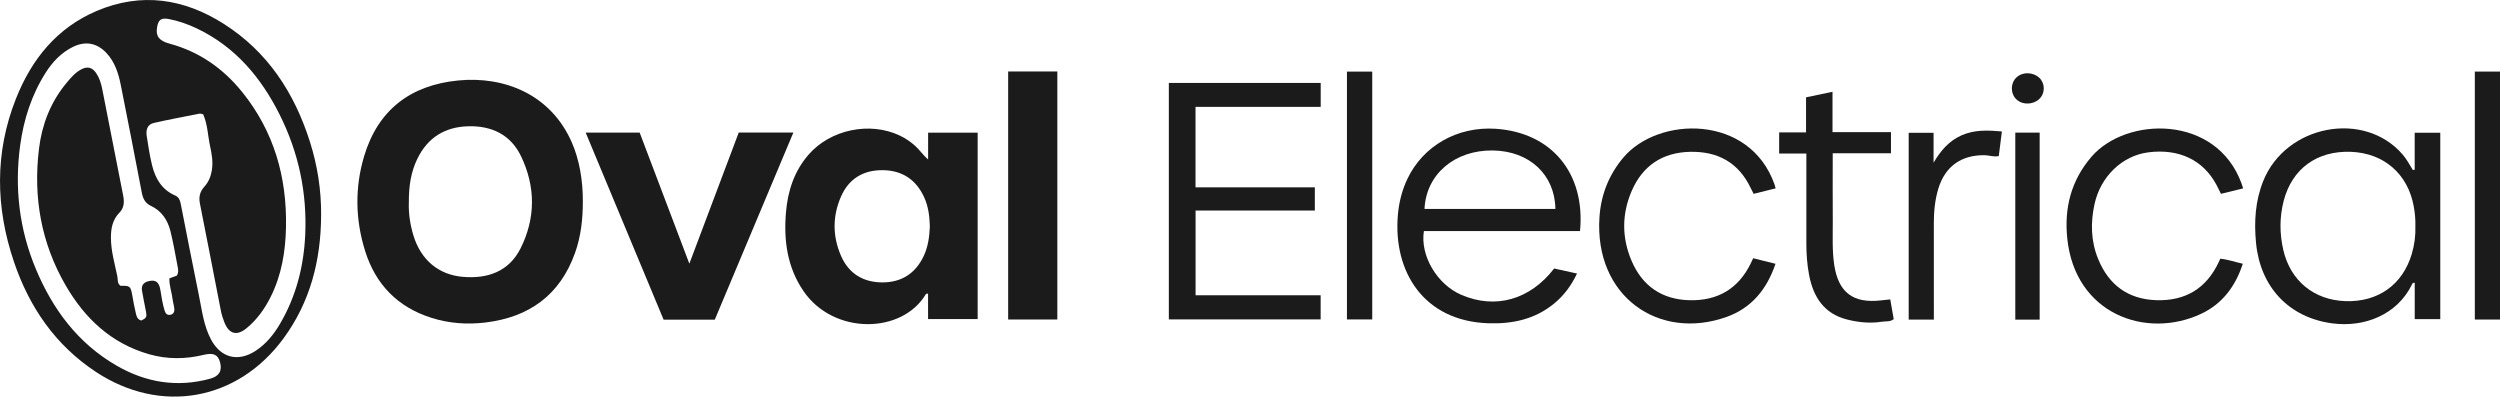 <?xml version="1.0" encoding="UTF-8"?>
<svg id="Layer_1" data-name="Layer 1" xmlns="http://www.w3.org/2000/svg" viewBox="0 0 1747.44 277.21">
  <defs>
    <style>
      .cls-1 {
        fill: #1b1b1b;
      }
    </style>
  </defs>
  <path class="cls-1" d="m224.45,150.55c-.13,31.3-7.56,60.48-26.3,86-32.11,43.72-85.86,53.28-131.16,23.37-28.25-18.65-46.44-45.09-57.19-76.77-12.95-38.16-13.61-76.44,1.37-114.23,10.92-27.53,28.62-49.5,56.52-61.32,31.06-13.16,60.91-8.65,88.82,9.13,30.6,19.49,49.21,48.1,60.06,82.17,5.35,16.78,8.02,34,7.89,51.65Zm-100.91,42.13c1.38-2.04,1.07-4.05.69-5.98-1.63-8.41-3.03-16.89-5.11-25.19-1.95-7.78-6.18-14.16-13.83-17.72-3.77-1.75-5.38-5.03-6.15-8.99-4.86-25.24-9.71-50.49-14.78-75.69-1.6-7.94-4.09-15.66-9.77-21.85-6.69-7.29-14.9-8.82-23.77-4.4-8.09,4.03-14.07,10.37-18.84,17.85-9.91,15.56-15.44,32.79-17.89,50.9-4.02,29.71-.64,58.68,10.96,86.4,11.82,28.26,29.45,51.97,56.45,67.56,20.49,11.83,42.33,15.44,65.41,9.13,6.37-1.74,8.48-5.57,6.89-11.51-1.42-5.29-4.64-6.8-11.28-5.19-12.78,3.12-25.52,3.25-38.22-.37-26.53-7.55-45.04-25.04-58.47-48.25-17.12-29.58-22.71-61.69-18.58-95.43,2.08-16.98,8.11-32.58,19.19-45.92,2.96-3.56,5.95-7.13,10.1-9.41,4.44-2.44,7.89-1.66,10.71,2.52,2.24,3.32,3.42,7.13,4.19,11.03,4.92,24.9,9.79,49.8,14.68,74.7.83,4.25.6,8.48-2.52,11.64-4.97,5.03-6.09,11.11-6.07,17.72.03,9.17,2.61,17.93,4.46,26.79.48,2.29-.17,5.11,2.27,6.77,6.7-.13,7.02.15,8.26,6.92.68,3.73,1.26,7.49,2.18,11.16.62,2.45.85,5.4,4.11,6.17,3.59-1.78,3.95-2.49,3.2-6.45-.92-4.85-1.98-9.68-2.77-14.54-.57-3.47,1.03-5.61,4.52-6.49,4.92-1.24,7.43.39,8.36,6.21.78,4.89,1.53,9.77,3,14.51.6,1.92,1.85,3.21,4.03,2.75,2.17-.45,2.89-2.22,2.71-4.14-.21-2.28-.97-4.51-1.23-6.8-.55-4.82-2.43-9.49-2.21-14.52,2.02-.74,3.68-1.34,5.15-1.88Zm18.51-112.78c-1.27-.25-1.96-.59-2.55-.47-10.69,2.11-21.4,4.09-32.02,6.52-4.52,1.03-5.57,4.93-4.94,9.04,1.06,6.84,2.09,13.72,3.73,20.43,2.27,9.31,6.77,17.18,16.15,21.22,2.52,1.08,3.42,3.29,3.92,5.88,4.18,21.33,8.34,42.65,12.69,63.95,2.14,10.46,3.33,21.22,8.47,30.84,6.91,12.93,18.97,15.92,31.23,7.87,7.35-4.83,12.69-11.49,17.08-18.99,11.15-19.07,16.48-39.88,17.51-61.74,1.4-29.57-4.57-57.79-17.82-84.27-13.02-26.04-31.04-47.46-57.91-60.3-6.29-3-12.83-5.28-19.66-6.59-5.32-1.02-7.31.57-8.16,5.87-.99,6.12,1.36,9.35,8.84,11.38,20.69,5.6,37.37,17.3,50.67,33.79,22.2,27.52,31.32,59.45,30.62,94.45-.34,16.98-3.06,33.49-10.78,48.86-4.19,8.35-9.55,15.87-16.83,21.81-6.76,5.52-12.14,4.09-15.42-4.04-1.1-2.73-1.97-5.61-2.54-8.5-4.9-24.9-9.61-49.84-14.61-74.72-.95-4.72.11-8.38,3.19-11.8,2.95-3.27,4.5-7.14,5.19-11.54.9-5.72-.07-11.26-1.26-16.7-1.61-7.34-1.67-15.05-4.82-22.23Z"/>
  <path class="cls-1" d="m407.38,141.2c0,12.14-1.35,24.11-5.45,35.59-10.54,29.52-32.16,45-62.73,48.65-12.76,1.52-25.45.6-37.75-3.32-23.45-7.46-38.85-23.22-46.19-46.53-6.92-21.99-7.33-44.41-.73-66.46,9.7-32.41,32.52-49.62,65.72-52.88,32.31-3.17,64.76,9.72,79.46,43.35,5.13,11.74,7.8,26.28,7.68,41.59Zm-121.62.51c-.24,7.13.83,15.12,3.22,22.91,5.17,16.92,17.45,27.43,34.52,28.89,17.33,1.48,32.22-3.68,40.37-19.93,10.58-21.12,10.55-43.13.31-64.4-7.23-15.02-20.45-21.37-36.92-20.92-16.31.45-28.28,7.88-35.5,22.63-4.6,9.4-6.07,19.45-5.99,30.83Z"/>
  <path class="cls-1" d="m648.73,111.53v-18.81h34.63v130.32h-34.66v-17.84c-.95.17-1.39.13-1.48.29-16.65,28.2-64.69,28.7-85.65-2.1-11.36-16.69-13.84-35.4-12.2-54.93,1.25-14.95,5.74-28.77,15.77-40.34,15.26-17.6,42.86-23.35,63.88-13.32,3.9,1.86,7.43,4.26,10.65,7.16,3.17,2.86,5.49,6.41,9.07,9.57Zm1.21,46.88c-.17-7.25-1.04-14.13-3.98-20.53-5.63-12.28-15.28-18.77-28.83-18.93-13.54-.17-23.7,5.85-29.19,18.24-6.12,13.79-6.07,28.05,0,41.84,5.37,12.2,15.43,18.31,28.68,18.36,13.24.06,23.02-6.01,28.87-18.08,3.24-6.69,4.14-13.85,4.45-20.89Z"/>
  <path class="cls-1" d="m516.36,92.62h38.2c-18.39,43.78-36.62,87.19-54.94,130.81h-35.78c-18.09-43.43-36.2-86.89-54.47-130.75h37.74c11.42,30.13,22.91,60.42,34.73,91.61,11.73-31.15,23.14-61.43,34.53-91.67Z"/>
  <path class="cls-1" d="m923.1,206.37v16.89h-106.11V57.96h106.15v16.76h-87.5v56.21h83.4v16.23h-83.36v59.21h87.43Z"/>
  <path class="cls-1" d="m1687.81,118.61v-25.83h17.88v130.28h-17.86v-25.39c-1.68-.17-1.79.87-2.1,1.5-10.32,20.83-33.07,29.84-55.53,26.85-30.43-4.05-50.32-25.51-53.28-56.13-1.44-14.87-.58-29.36,5.01-43.32,15.74-39.3,70.48-49.75,97.38-18.65,2.89,3.34,4.96,7.23,7.25,10.98.41-.1.82-.19,1.23-.29Zm.48,39.49c.14-4.65-.31-9.24-1.13-13.81-4.11-22.75-20.88-37.31-43.98-38.17-23.64-.87-41.11,11.79-46.94,34.29-2.95,11.39-2.91,22.91-.25,34.37,5,21.54,21.45,34.99,43.53,35.71,22.64.73,39.79-11.42,46.21-32.83,1.91-6.37,2.78-12.91,2.56-19.57Z"/>
  <path class="cls-1" d="m1104.4,161.5h-109.13c-2.75,17.11,9.2,37.27,26.09,44.56,23.87,10.3,48.09,3.51,64.95-18.39,4.99,1.1,10.12,2.23,15.98,3.53-3.99,8.4-9.18,15.41-16.13,21.08-13.4,10.95-29.17,14.25-45.95,13.67-45.11-1.57-66.49-36.09-63.14-75.62.75-8.79,2.86-17.25,6.64-25.24,10.97-23.16,34.93-36.79,61.57-35.09,39.12,2.51,62.98,31.02,59.12,71.49Zm-108.71-15.48h91.49c-.34-23.94-18.16-40.51-43.76-40.84-26.65-.34-46.61,16.65-47.73,40.84Z"/>
  <path class="cls-1" d="m704.68,49.96h34.37v173.36h-34.37V49.96Z"/>
  <path class="cls-1" d="m1225.43,180.5c5.32,1.32,10.24,2.55,15.6,3.88-5.99,17.72-16.66,30.86-34.11,37.11-47.21,16.93-92.67-14.18-88.93-69.75,1.05-15.57,6.48-29.42,16.64-41.54,24.42-29.12,88.28-30.53,105.69,18.64.27.76.45,1.55.82,2.82-5.24,1.3-10.26,2.55-15.39,3.82-.74-1.47-1.36-2.61-1.91-3.78-8.51-18.01-23.07-26.04-42.62-25.58-19.29.46-33.06,9.75-40.67,27.27-6.94,16-7.03,32.55-.22,48.67,7.54,17.84,21.3,27.36,40.79,27.79,19.53.42,33.97-8.01,42.63-25.77.5-1.02.96-2.05,1.68-3.58Z"/>
  <path class="cls-1" d="m1567.89,131.69c-5.41,1.33-10.34,2.53-15.48,3.79-1.14-2.27-2.11-4.32-3.18-6.32-9.28-17.36-26.25-25.43-47.67-22.67-18.18,2.34-33.3,16.84-37.53,36.13-2.86,13.04-2.59,25.96,2.54,38.45,7.44,18.13,20.93,28.1,40.63,28.75,20.18.67,34.93-8.09,43.61-26.55.34-.73.67-1.47,1.11-2.43,5.31.47,10.22,2.31,15.75,3.51-5.13,15.77-14.28,27.99-29.03,34.95-38.38,18.09-88.24.32-93.68-52.66-2.18-21.29,2.67-40.53,16.98-57.12,24.32-28.19,87.27-29.63,104.87,18.83.33.91.6,1.85,1.09,3.34Z"/>
  <path class="cls-1" d="m1262.58,107.3h-18.99v-14.74h18.79v-24.52c6.31-1.33,12.2-2.57,18.5-3.89v28.22h40.86v14.78h-40.71c0,16.06-.08,31.55.03,47.04.07,10.4-.54,20.81,1.05,31.17,2.91,18.98,13.14,26.8,32.38,24.63,2.11-.24,4.22-.44,6.75-.71.83,4.75,1.62,9.24,2.42,13.77-2.51,2.05-5.47,1.39-8.15,1.81-8.29,1.31-16.52.49-24.57-1.56-16.13-4.11-23.53-15.86-26.45-31.23-1.36-7.15-1.88-14.41-1.89-21.69-.02-20.81,0-41.62,0-63.09Z"/>
  <path class="cls-1" d="m1747.44,223.35h-17.6V50.03h17.6v173.32Z"/>
  <path class="cls-1" d="m941.48,50.05h17.68v173.23h-17.68V50.05Z"/>
  <path class="cls-1" d="m1351.72,223.4h-17.59V92.81h17.39v20.9c4.93-8.36,10.79-15.33,19.78-19.22,8.98-3.88,18.24-3.48,27.98-2.61-.77,6.04-1.47,11.55-2.18,17.16-3.42.88-6.61-.52-9.87-.56-16.47-.21-27.74,7.89-32.45,23.61-2.39,7.98-3.1,16.17-3.08,24.47.06,22.12.02,44.24.02,66.83Z"/>
  <path class="cls-1" d="m1425.67,223.41h-17.02V92.7h17.02v130.71Z"/>
  <path class="cls-1" d="m1428.53,61.87c-.04,6.03-4.9,10.48-11.43,10.48-6.42,0-10.99-4.6-10.84-10.9.15-5.99,4.81-10.32,11.02-10.23,6.53.1,11.29,4.61,11.25,10.65Z"/>
</svg>